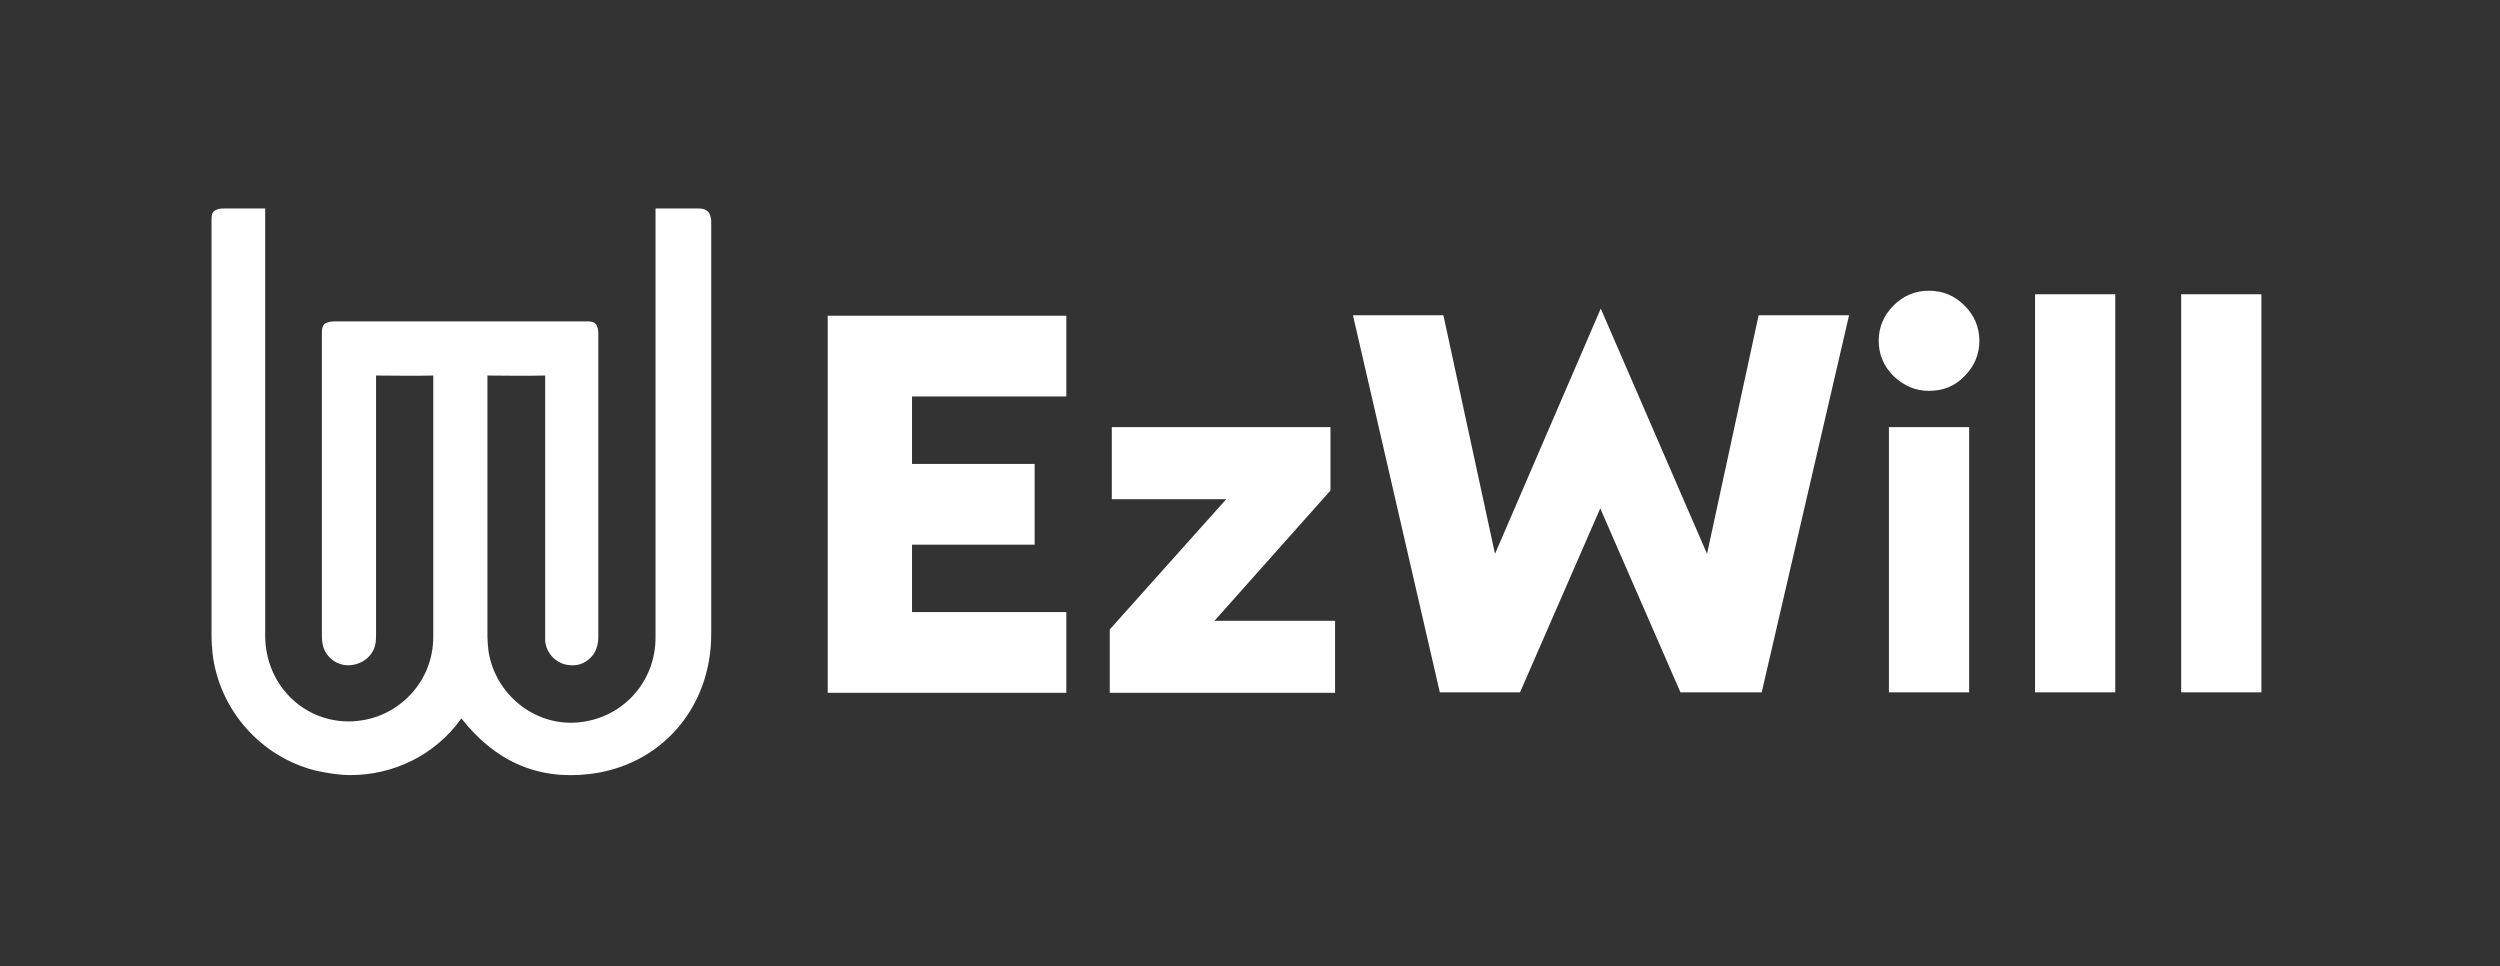 <?xml version="1.0" encoding="utf-8"?>
<!-- Generator: Adobe Illustrator 23.0.4, SVG Export Plug-In . SVG Version: 6.00 Build 0)  -->
<svg version="1.1" id="Layer_1" xmlns="http://www.w3.org/2000/svg" xmlns:xlink="http://www.w3.org/1999/xlink" x="0px" y="0px"
	 viewBox="0 0 489.3 189.1" style="enable-background:new 0 0 489.3 189.1;" xml:space="preserve">
<rect x="0" y="0" width="489.3" height="189.1" fill="#333333" stroke="none"/>
<style type="text/css">
	.st0{fill:#FFFFFF;}
</style>
<path class="st0" d="M138.4,41.3c-0.5-0.5-1.4-0.5-1.9-0.5h-8.2v15.6c0,16.8,0,33.5,0,50.3v18.1c0,8.8-6.6,15.9-15.3,16.6
	c-8.4,0.7-16.1-5.5-17.4-14c-0.1-1-0.2-2-0.2-2.7c0-1.6,0-3.2,0-4.7l0,0v-4.6c0-0.8,0-1.5,0-2.3c0-0.1,0-0.2,0-0.2V85.6
	c0-0.1,0-0.2,0-0.4c0-1,0-1.9,0-2.8v-2c0-2.3,0-4.6,0-6.9l0,0c0,0,0,0,0.1,0c3.2,0,7,0.1,10.9,0c0.1,0,0.2,0,0.3,0
	c0,0.1,0,0.2,0,0.3c0,14,0,28,0,42v8.3c0,0.4,0,1,0,1.4c0.3,2.6,2.4,4.6,5,4.7c1.5,0.1,2.8-0.4,3.8-1.4c1.1-1,1.6-2.5,1.6-4.2
	c0-7,0-13.9,0-20.9V88.3c0-7.7,0-15.5,0-23.1c0-0.5-0.1-1.3-0.5-1.8c-0.5-0.5-1.2-0.5-1.8-0.5l0,0c-17.4,0-33.7,0-49.4,0
	c-0.5,0-1.3,0.1-1.9,0.5C63,64,63,64.6,63,65.3c0,14.7,0,29.4,0,44.1V124c0,0.5,0,1.2,0.1,1.8c0.3,2.4,2.4,4.3,4.8,4.4
	c2.5,0.1,4.8-1.4,5.5-3.8c0.2-0.8,0.2-1.5,0.2-2.2v-10.3c0-13.5,0-26.9,0-40.3v-0.1c0,0,0,0,0.1,0c3.5,0,7.1,0.1,11.1,0
	c0,0.4,0,1,0,1.4V75c0,0.8,0,1.5,0,2.3v1.4c0,0.5,0,1.2,0,1.8c0,0.1,0,0.3,0,0.3v27.1c0,0.1,0,0.3,0,0.4c0,5.3,0,10.7,0,16.3
	c0,4.6-1.8,8.8-5,11.9c-3.2,3.1-7.3,4.7-11.7,4.7c-9.1-0.1-16.2-7.5-16.2-16.8c0-11.3,0-22.5,0-33.8V71.2c0-4.9,0-9.9,0-14.8V40.8
	h-8.1c-0.7,0-1.3,0.1-1.9,0.5c-0.5,0.4-0.5,1.2-0.5,1.8c0,18.3,0,36.6,0,54.8v26.3c0,1.4,0.1,2.6,0.2,3.7c1.3,11,9.4,20.2,20.1,22.9
	c2.3,0.5,4.6,0.9,6.9,0.9c8.4,0,16.6-3.9,21.7-11.1c6.5,8.3,14.8,12.1,25,10.9c14-1.6,23.9-12.9,23.9-27.4c0-9.9,0-19.7,0-29.6
	c0-17.1,0-34.3,0-51.4C139.1,42.5,139,41.7,138.4,41.3z"/>
<g>
	<path class="st0" d="M162,135.5V61.8h46.7v15.8h-30.2v13.2h24v15.8h-24v13.2h30.2v15.8H162z"/>
	<path class="st0" d="M217.2,135.5v-12.3L240,97.7h-22.4V83.6h42.8v12.4l-22.7,25.5h23.6v14.1H217.2z"/>
	<path class="st0" d="M328.9,135.5l-15.7-36l-15.7,36h-15.7l-17-73.8h17.7l10.1,46.7l20.7-48l20.8,48l10.1-46.7h17.7l-17.1,73.8
		H328.9z"/>
	<path class="st0" d="M377.5,76.5c-2.6,0-4.9-1-6.9-2.9c-1.9-1.9-2.9-4.2-2.9-6.9c0-2.7,1-5,2.9-6.9c1.9-1.9,4.2-2.9,6.9-2.9
		c2.8,0,5.1,1,7,2.9c1.9,1.9,2.9,4.2,2.9,6.9c0,2.7-1,5-2.9,6.9C382.6,75.6,380.3,76.5,377.5,76.5z M369.7,135.5V83.6h15.7v51.9
		H369.7z"/>
	<path class="st0" d="M398.3,135.5V57.6H414v77.9H398.3z"/>
	<path class="st0" d="M426.9,135.5V57.6h15.7v77.9H426.9z"/>
</g>
</svg>
